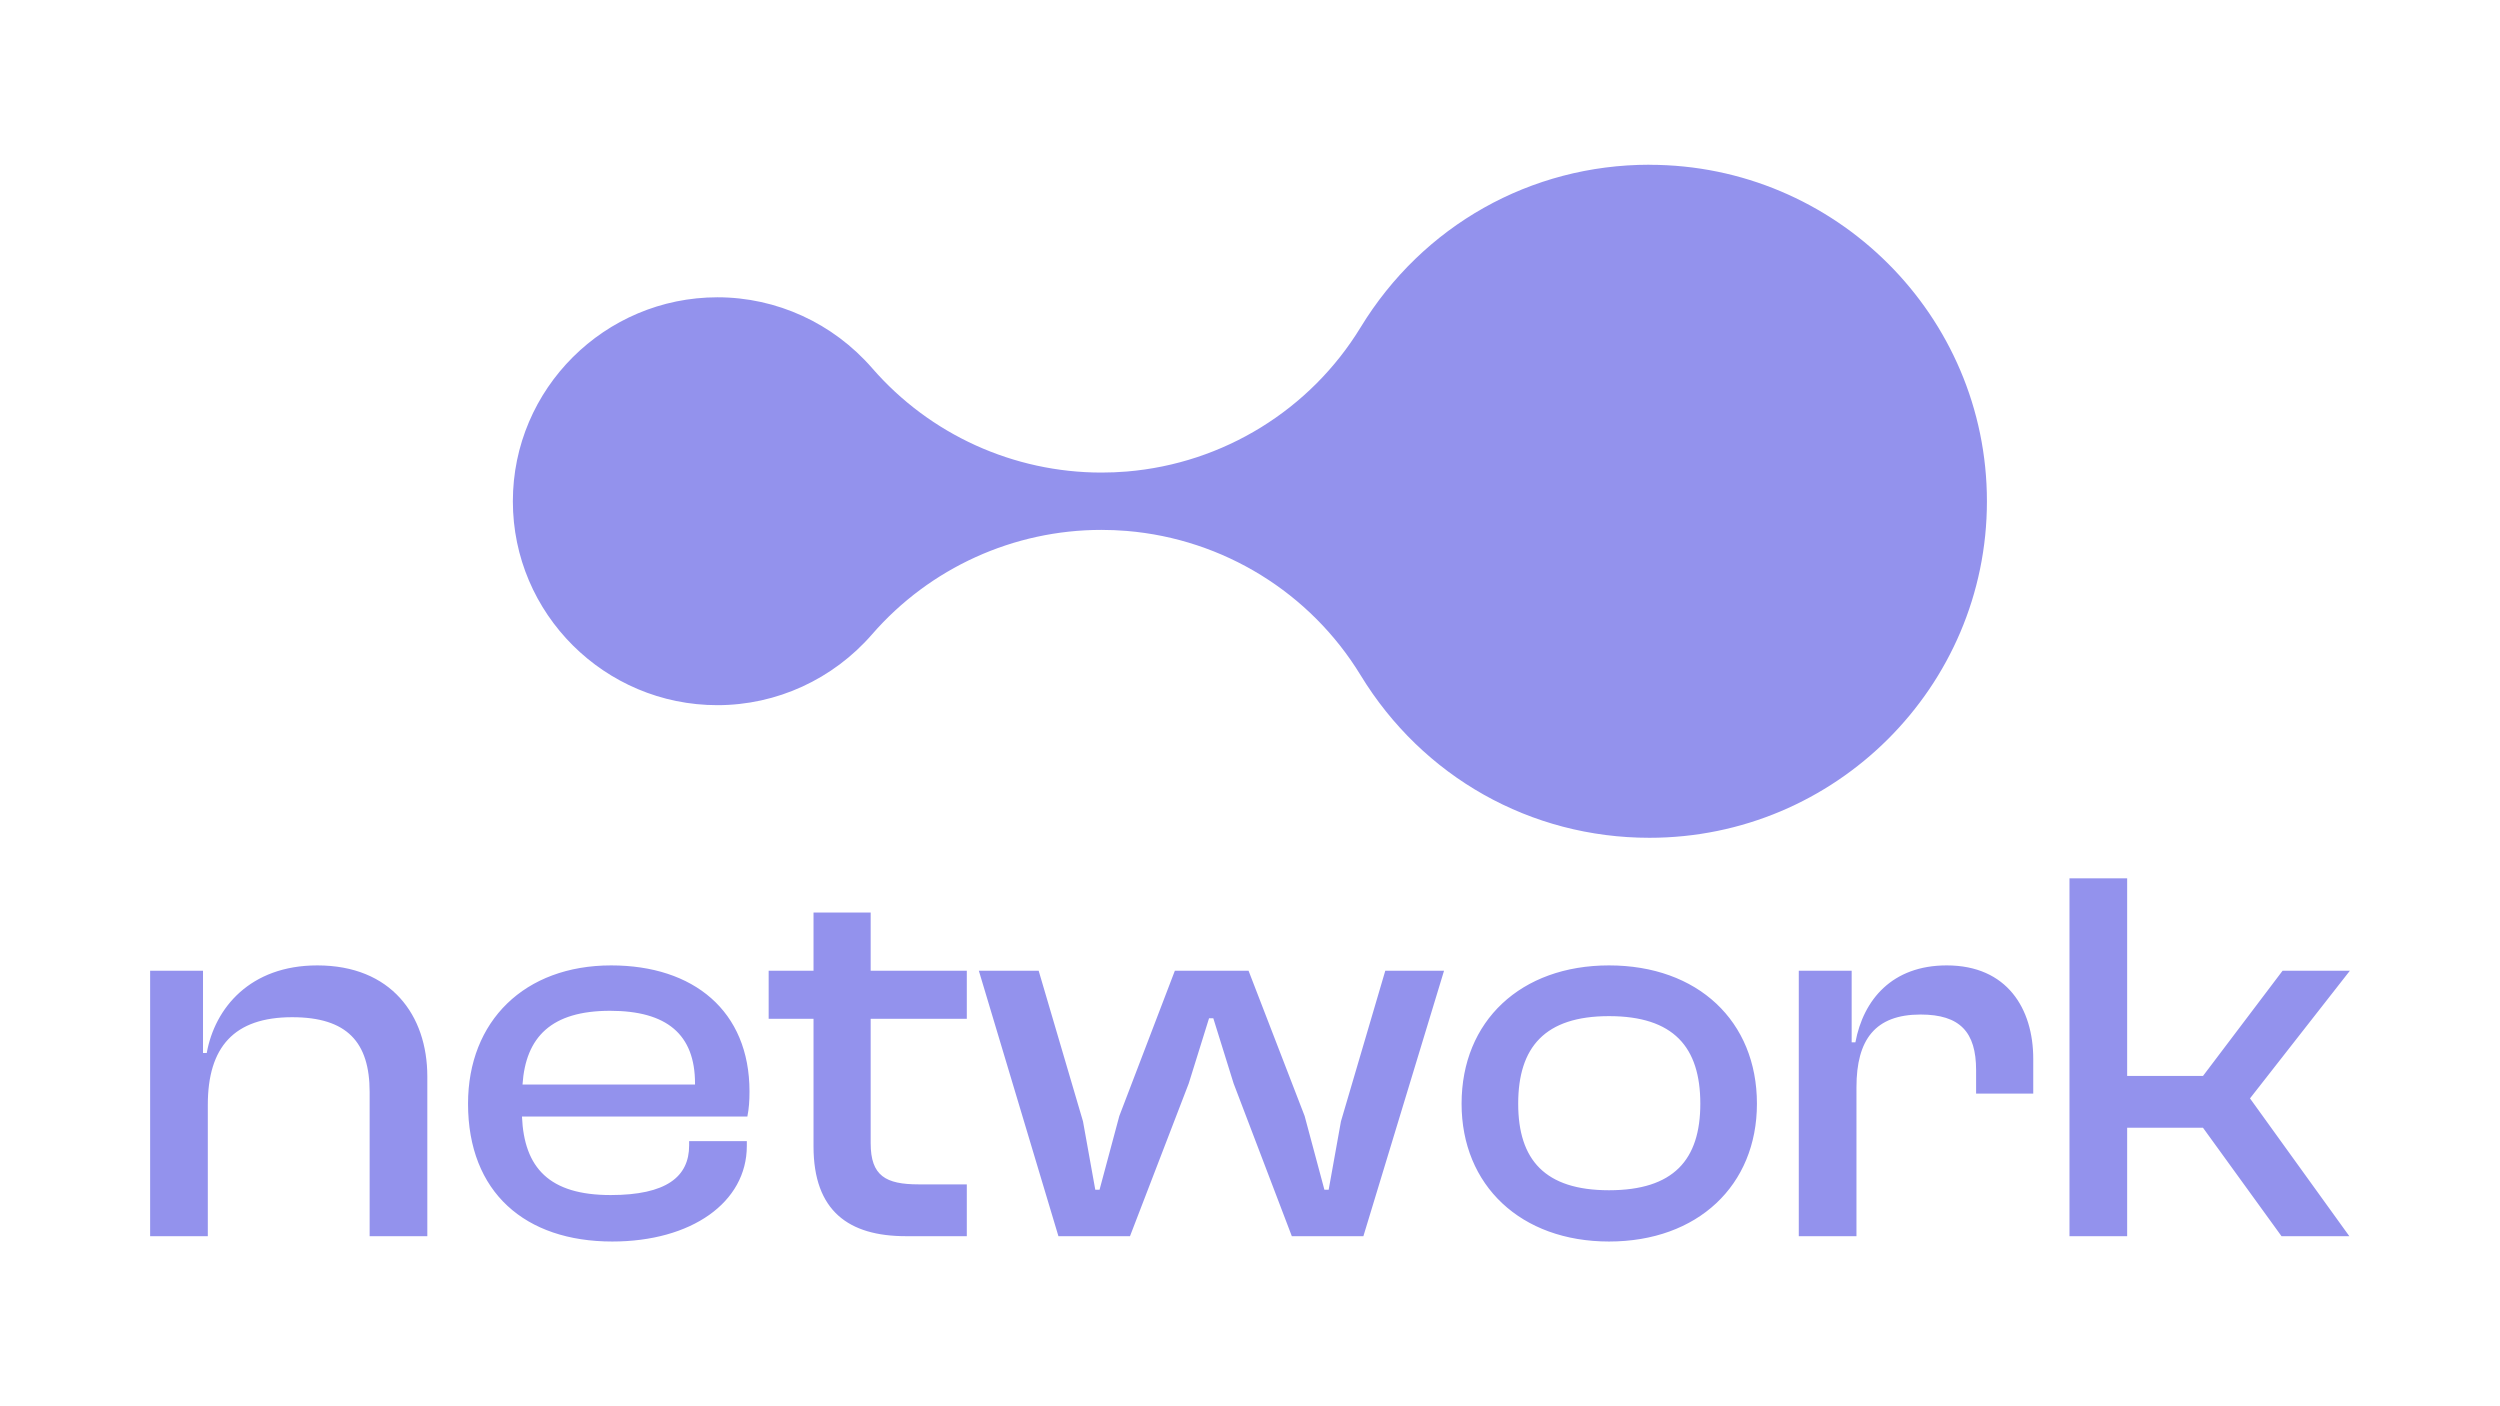 <?xml version="1.0" encoding="UTF-8" standalone="no"?>
<svg
   width="800"
   height="450"
   viewBox="0 0 800 450"
   fill="none"
   version="1.1"
   id="svg1"
   sodipodi:docname="network.svg"
   inkscape:version="1.3.2 (091e20e, 2023-11-25)"
   xmlns:inkscape="http://www.inkscape.org/namespaces/inkscape"
   xmlns:sodipodi="http://sodipodi.sourceforge.net/DTD/sodipodi-0.dtd"
   xmlns="http://www.w3.org/2000/svg"
   xmlns:svg="http://www.w3.org/2000/svg">
  <sodipodi:namedview
     id="namedview1"
     pagecolor="#ffffff"
     bordercolor="#000000"
     borderopacity="0.25"
     inkscape:showpageshadow="2"
     inkscape:pageopacity="0.0"
     inkscape:pagecheckerboard="0"
     inkscape:deskcolor="#d1d1d1"
     inkscape:zoom="0.46675068"
     inkscape:cx="185.32378"
     inkscape:cy="307.44465"
     inkscape:window-width="1608"
     inkscape:window-height="698"
     inkscape:window-x="0"
     inkscape:window-y="25"
     inkscape:window-maximized="0"
     inkscape:current-layer="svg1" />
  <defs
     id="defs1">
    <clipPath
       id="clip0_216_138">
      <rect
         width="265"
         height="121"
         fill="#ffffff"
         transform="matrix(1,0,0,-1,0,121)"
         id="rect1"
         x="0"
         y="0" />
    </clipPath>
  </defs>
  <g
     id="g2"
     transform="translate(5.0000006e-7,-157.248)"
     style="fill:#9392ed;fill-opacity:1">
    <g
       clip-path="url(#clip0_216_138)"
       id="g1"
       style="fill:#9392ed;fill-opacity:1"
       transform="matrix(1.78,0,0,1.78,164.115,209.962)">
      <path
         d="m 204.325,0 c -21.343,0 -40.748,10.925 -51.917,29.231 -9.056,14.839 -24.685,24.475 -42.04,25.924 -1.528,0.124 -3.044,0.186 -4.559,0.186 -15.753,0 -30.822,-6.8 -41.221,-18.777 C 57.557,28.476 47.419,23.831 36.785,23.831 16.498,23.843 0,40.292 0,60.506 c 0,20.214 16.498,36.651 36.773,36.651 10.647,0 20.772,-4.645 27.803,-12.733 10.411,-11.977 25.48,-18.777 41.22,-18.777 1.516,0 3.032,0.062 4.56,0.186 17.367,1.449 32.983,11.086 42.04,25.924 C 163.564,110.075 182.982,121 204.325,121 237.781,121 265,93.862 265,60.506 265,27.15 237.781,0.012 204.325,0.012 Z"
         fill="#141211"
         id="path1"
         style="fill:#9392ed;fill-opacity:1" />
    </g>
    <path
       d="M 66.5,552.826 H 48.042 v -84.94 h 16.92 v 26.319 h 1.196 c 2.564,-14.356 13.843,-28.028 35.377,-28.028 23.585,0 35.206,15.894 35.206,35.548 v 51.101 H 118.284 v -46.144 c 0,-15.894 -7.178,-23.927 -24.781,-23.927 -18.629,0 -27.003,9.571 -27.003,28.028 z m 129.415,1.709 c -27.858,0 -46.144,-15.723 -46.144,-44.094 0,-26.49 18.116,-44.264 45.803,-44.264 26.319,0 44.265,14.527 44.265,40.334 0,3.076 -0.171,5.469 -0.684,8.033 h -72.123 c 0.684,16.407 8.716,25.123 28.37,25.123 17.774,0 25.123,-5.811 25.123,-15.894 v -1.367 h 18.459 v 1.538 c 0,18.116 -17.775,30.592 -43.069,30.592 z m -0.684,-73.831 c -18.8,0 -27.003,8.374 -28.028,23.585 h 55.202 v -0.342 c 0,-15.723 -9.058,-23.243 -27.174,-23.243 z m 114.146,72.122 h -19.483 c -18.287,0 -29.567,-8.033 -29.567,-28.712 v -40.846 h -14.356 v -15.381 h 14.356 v -18.629 h 18.287 v 18.629 h 30.763 v 15.381 h -30.763 v 39.821 c 0,10.425 4.785,13.16 15.381,13.16 h 15.381 z m 52.22,0 h -22.901 l -25.465,-84.94 h 19.141 l 14.185,48.195 3.931,21.876 h 1.367 l 6.324,-23.585 17.774,-46.486 h 23.585 l 17.945,46.486 6.324,23.585 h 1.367 l 3.931,-21.876 14.185,-48.195 h 18.8 l -25.807,84.94 h -22.901 l -18.629,-48.879 -6.494,-20.85 h -1.367 l -6.494,20.85 z m 153.279,1.709 c -28.199,0 -47.17,-17.945 -47.17,-44.094 0,-26.49 18.97,-44.264 47.17,-44.264 28.37,0 47.341,17.774 47.341,44.264 0,26.148 -18.97,44.094 -47.341,44.094 z m 0,-16.407 c 20.68,0 29.225,-9.742 29.225,-27.687 0,-18.116 -8.545,-28.028 -29.225,-28.028 -20.509,0 -29.054,9.912 -29.054,28.028 0,17.945 8.545,27.687 29.054,27.687 z m 79.193,14.698 h -18.458 v -84.94 h 16.92 v 22.901 h 1.196 c 2.564,-13.672 11.792,-24.61 29.225,-24.61 19.312,0 27.687,13.843 27.687,29.908 v 11.109 h -18.287 v -7.52 c 0,-12.134 -5.127,-17.774 -17.774,-17.774 -14.527,0 -20.509,8.033 -20.509,23.243 z m 86.62,0 H 662.233 v -114.507 h 18.458 v 63.235 H 704.959 l 25.465,-33.668 h 21.534 l -31.959,40.846 31.788,44.094 H 730.082 L 704.959,518.132 h -24.269 z"
       fill="#141211"
       id="path1-9"
       style="fill:#9392ed;fill-opacity:1;stroke-width:1.78" />
  </g>
</svg>
